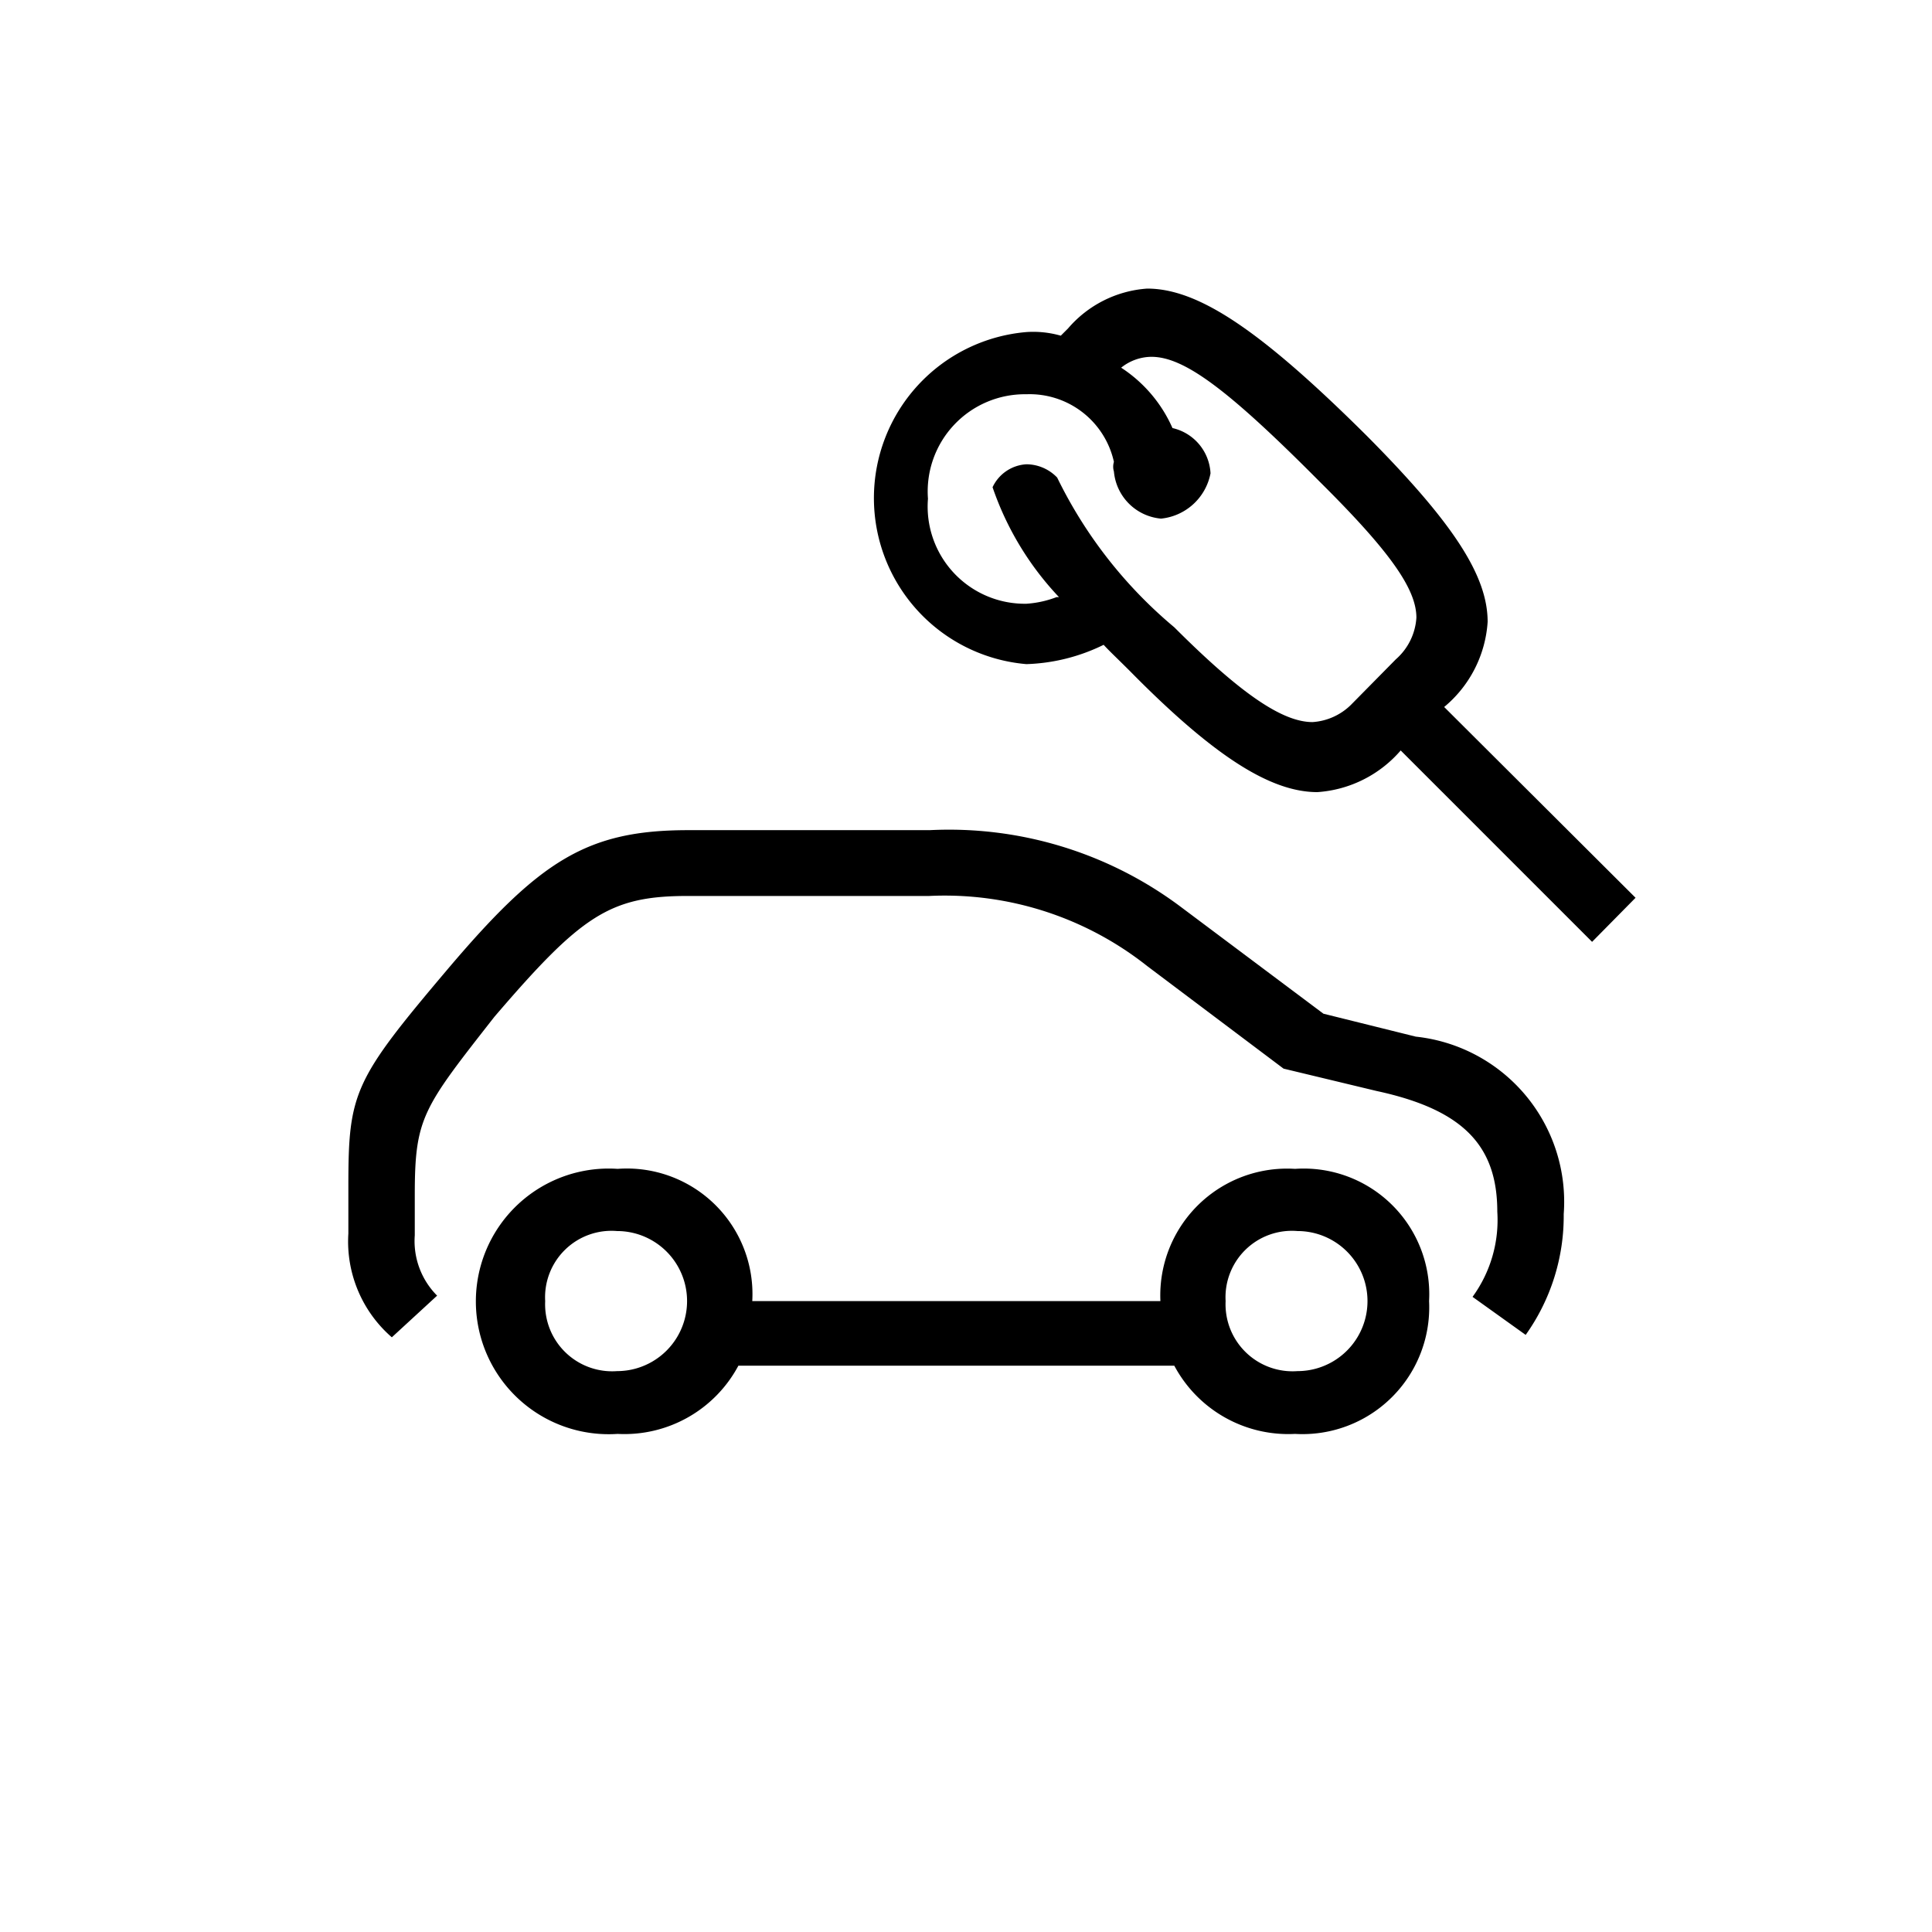 <svg id="Icones" xmlns="http://www.w3.org/2000/svg" width="32" height="32" viewBox="0 0 32 32"><defs><style>.cls-1{fill:none;}</style></defs><rect class="cls-1" width="32" height="32"/><path d="M5.77,19.64c0-1.54.09-1.75,1.63-3.57s2.32-2.32,4-2.32h4A6.4,6.4,0,0,1,19.53,15l2.39,1.79,1.53.38a2.75,2.75,0,0,1,2.45,2.94,3.39,3.39,0,0,1-.63,2l-.88-.63a2.16,2.16,0,0,0,.41-1.41c0-1.09-.56-1.69-2-2l-1.54-.37L19,16a5.4,5.4,0,0,0-3.61-1.16h-4c-1.29,0-1.76.32-3.2,2C7,18.36,6.87,18.51,6.87,19.8v.66a1.28,1.28,0,0,0,.37,1l-.75.69a2.1,2.1,0,0,1-.72-1.72Zm13.45,1.91a2.1,2.1,0,0,1,2.23-2.19,2.08,2.08,0,0,1,2.22,2.19,2.1,2.1,0,0,1-2.22,2.2,2.14,2.14,0,0,1-2-1.13H12.23a2.14,2.14,0,0,1-2,1.13,2.2,2.2,0,1,1,0-4.39,2.08,2.08,0,0,1,2.23,2.19Zm-9-1.16a1.1,1.1,0,0,0-1.19,1.16,1.11,1.11,0,0,0,1.19,1.16,1.16,1.16,0,1,0,0-2.32ZM17,5.5a1.66,1.66,0,0,1,.57.06l.12-.12A1.9,1.9,0,0,1,19,4.78c.85,0,1.88.69,3.64,2.44,1.44,1.45,2,2.32,2,3.08a2,2,0,0,1-.72,1.41l3.17,3.16-.72.73-3.17-3.17a2,2,0,0,1-1.38.69c-.78,0-1.72-.6-3.1-2-.22-.22-.35-.34-.44-.44A3.11,3.11,0,0,1,17,11,2.76,2.76,0,0,1,17,5.5Zm.54,4.39a5,5,0,0,1-1.1-1.82A.66.66,0,0,1,17,7.69a.71.71,0,0,1,.51.22,7.52,7.52,0,0,0,1.94,2.48c1.1,1.1,1.79,1.57,2.29,1.57a1,1,0,0,0,.66-.31l.72-.73a1,1,0,0,0,.34-.69c0-.47-.43-1.09-1.6-2.25-1.53-1.54-2.25-2.07-2.79-2.07a.81.81,0,0,0-.5.18,2.3,2.3,0,0,1,.85,1,.81.81,0,0,1,.63.75.93.93,0,0,1-.82.75.86.86,0,0,1-.78-.78.27.27,0,0,1,0-.16A1.43,1.43,0,0,0,17,6.53a1.61,1.61,0,0,0-1.63,1.73A1.61,1.61,0,0,0,17,10,1.7,1.7,0,0,0,17.5,9.89Zm3.95,10.5a1.1,1.1,0,0,0-1.19,1.16,1.11,1.11,0,0,0,1.19,1.16,1.16,1.16,0,1,0,0-2.32Z"/></svg>